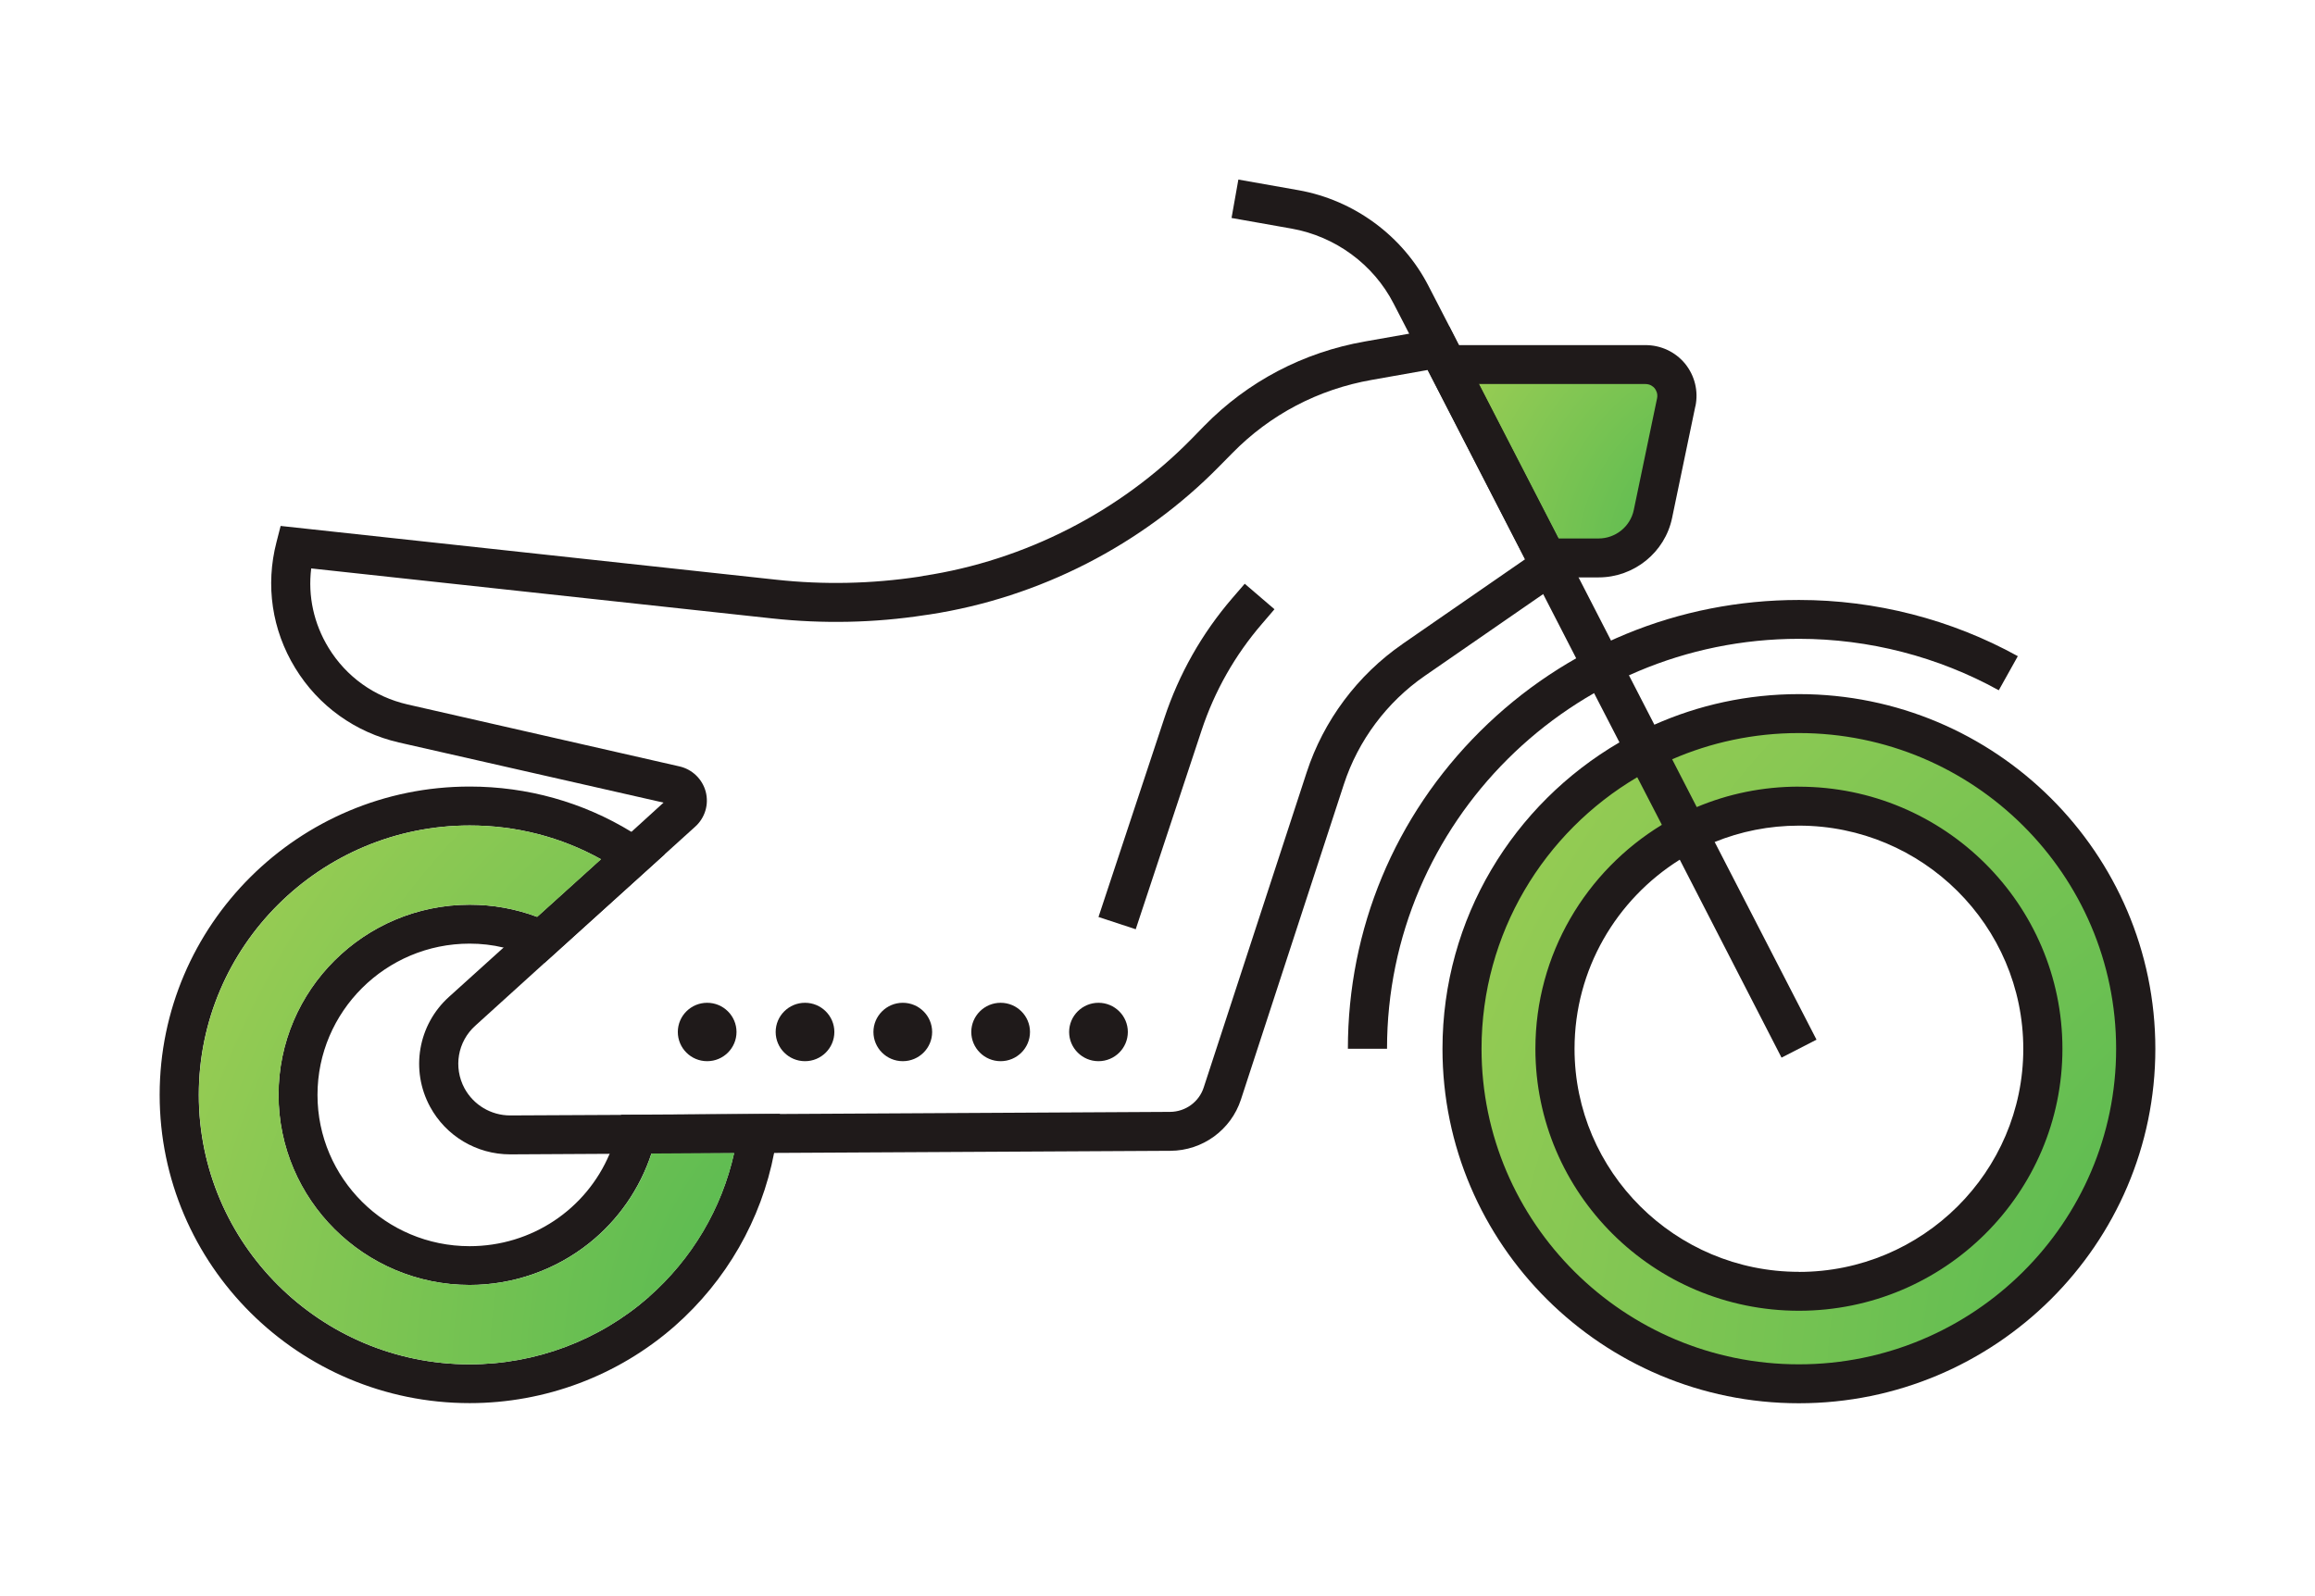 <svg width="116" height="80" viewBox="0 0 116 80" fill="none" xmlns="http://www.w3.org/2000/svg">
<path fill-rule="evenodd" clip-rule="evenodd" d="M90.004 69.702C99.393 69.702 107.005 62.129 107.005 52.787C107.005 43.446 99.393 35.872 90.004 35.872C80.615 35.872 73.003 43.446 73.003 52.787C73.003 62.129 80.615 69.702 90.004 69.702ZM90.004 65.391C97 65.391 102.671 59.748 102.671 52.787C102.671 45.827 97 40.184 90.004 40.184C83.008 40.184 77.337 45.827 77.337 52.787C77.337 59.748 83.008 65.391 90.004 65.391Z" fill="url(#paint0_radial_57_205)"/>
<path d="M72.669 18.626L77.503 28.41L81.67 27.581L82.67 25.922L83.837 19.455L82.67 18.128L72.669 18.626Z" fill="url(#paint1_radial_57_205)"/>
<path d="M90.14 63.746C83.941 63.746 78.897 58.728 78.897 52.568C78.897 48.578 81.003 45.076 84.165 43.091C84.716 42.747 85.298 42.444 85.909 42.206C87.217 41.673 88.646 41.382 90.14 41.382C96.339 41.382 101.383 46.4 101.383 52.571C101.383 58.731 96.339 63.75 90.14 63.75V63.746ZM90.14 39.427C88.323 39.427 86.59 39.79 85.013 40.455C84.408 40.712 83.823 41.004 83.268 41.344C79.475 43.658 76.936 47.825 76.936 52.568C76.936 59.809 82.858 65.697 90.14 65.697C97.422 65.697 103.344 59.809 103.344 52.568C103.344 45.315 97.422 39.43 90.14 39.43V39.427ZM90.14 68.382C81.371 68.382 74.237 61.28 74.237 52.568C74.237 46.778 77.369 41.714 82.033 38.958C82.591 38.621 83.173 38.33 83.777 38.061C85.727 37.211 87.878 36.742 90.136 36.742C98.905 36.742 106.035 43.843 106.035 52.568C106.035 61.284 98.901 68.382 90.136 68.382H90.14ZM90.14 34.79C87.559 34.79 85.104 35.339 82.888 36.326C82.287 36.59 81.706 36.882 81.143 37.211C75.845 40.304 72.28 46.022 72.28 52.568C72.28 62.366 80.292 70.333 90.14 70.333C99.988 70.333 108 62.362 108 52.568C108 42.762 99.988 34.79 90.14 34.79ZM90.14 63.746C83.941 63.746 78.897 58.728 78.897 52.568C78.897 48.578 81.003 45.076 84.165 43.091C84.716 42.747 85.298 42.444 85.909 42.206C87.217 41.673 88.646 41.382 90.14 41.382C96.339 41.382 101.383 46.4 101.383 52.571C101.383 58.731 96.339 63.75 90.14 63.75V63.746ZM90.14 39.427C88.323 39.427 86.59 39.79 85.013 40.455C84.408 40.712 83.823 41.004 83.268 41.344C79.475 43.658 76.936 47.825 76.936 52.568C76.936 59.809 82.858 65.697 90.14 65.697C97.422 65.697 103.344 59.809 103.344 52.568C103.344 45.315 97.422 39.43 90.14 39.43V39.427ZM90.14 63.746C83.941 63.746 78.897 58.728 78.897 52.568C78.897 48.578 81.003 45.076 84.165 43.091C84.716 42.747 85.298 42.444 85.909 42.206C87.217 41.673 88.646 41.382 90.14 41.382C96.339 41.382 101.383 46.4 101.383 52.571C101.383 58.731 96.339 63.75 90.14 63.75V63.746ZM90.14 39.427C88.323 39.427 86.59 39.79 85.013 40.455C84.408 40.712 83.823 41.004 83.268 41.344C79.475 43.658 76.936 47.825 76.936 52.568C76.936 59.809 82.858 65.697 90.14 65.697C97.422 65.697 103.344 59.809 103.344 52.568C103.344 45.315 97.422 39.43 90.14 39.43V39.427Z" fill="#1F1A1A"/>
<path d="M69.501 52.564H67.54C67.54 46.551 69.893 40.905 74.161 36.658C78.43 32.412 84.108 30.071 90.144 30.071C93.983 30.071 97.776 31.047 101.109 32.888L100.155 34.597C97.111 32.915 93.648 32.018 90.14 32.018C78.756 32.018 69.501 41.23 69.501 52.56V52.564Z" fill="#1F1A1A"/>
<path d="M25.579 55.907H25.564C24.606 55.907 23.732 55.385 23.276 54.549C22.709 53.494 22.93 52.208 23.815 51.41L27.297 48.253L26.708 47.988C26.229 47.765 25.738 47.599 25.233 47.493L22.496 49.966C20.946 51.365 20.554 53.634 21.55 55.472C22.348 56.943 23.884 57.858 25.564 57.858H25.59L30.55 57.831C30.714 57.442 30.847 57.045 30.946 56.625L31.124 55.88L25.583 55.907H25.579ZM70.277 32.279C68.027 33.83 66.32 36.118 65.476 38.708L60.315 54.507C60.079 55.233 59.403 55.721 58.635 55.729L39.076 55.835L31.12 55.88L25.579 55.907H25.564C24.606 55.907 23.732 55.385 23.276 54.549C22.709 53.494 22.93 52.208 23.815 51.41L27.297 48.253L33.317 42.807L34.842 41.427C35.328 40.984 35.529 40.319 35.362 39.68C35.195 39.052 34.69 38.56 34.047 38.413L20.421 35.308C18.756 34.926 17.35 33.917 16.465 32.472C15.723 31.258 15.423 29.874 15.594 28.49L38.696 30.997C41.238 31.273 43.815 31.221 46.343 30.831L46.586 30.797C52.071 29.954 57.225 27.322 61.102 23.366L61.74 22.72C63.64 20.776 66.062 19.509 68.741 19.04L71.535 18.545L76.415 28.033L70.273 32.279H70.277ZM78.084 26.985L74.097 19.244L73.093 17.293L72.622 16.37L70.6 16.726L68.395 17.115C65.309 17.656 62.519 19.119 60.334 21.354L59.695 22.009C56.115 25.654 51.352 28.089 46.286 28.861L46.043 28.906C43.682 29.262 41.28 29.315 38.908 29.057L14.062 26.361L13.853 27.178C13.295 29.334 13.625 31.576 14.792 33.482C15.955 35.388 17.802 36.708 19.988 37.214L33.249 40.228L31.641 41.692L30.121 43.064L26.924 45.953L25.237 47.489L22.5 49.962C20.95 51.361 20.558 53.63 21.554 55.468C22.352 56.939 23.887 57.854 25.567 57.854H25.594L30.554 57.828L32.645 57.82L36.788 57.794L38.791 57.786L58.646 57.68C60.261 57.673 61.683 56.633 62.181 55.109L67.339 39.309C68.053 37.12 69.494 35.187 71.394 33.875L77.32 29.78L78.54 28.936L78.943 28.66L78.084 26.985ZM25.579 55.907H25.564C24.606 55.907 23.732 55.385 23.276 54.549C22.709 53.494 22.93 52.208 23.815 51.41L27.297 48.253L26.708 47.988C26.229 47.765 25.738 47.599 25.233 47.493L22.496 49.966C20.946 51.365 20.554 53.634 21.55 55.472C22.348 56.943 23.884 57.858 25.564 57.858H25.59L30.55 57.831C30.714 57.442 30.847 57.045 30.946 56.625L31.124 55.88L25.583 55.907H25.579Z" fill="#1F1A1A"/>
<path d="M91.014 52.114L89.269 53.01L84.169 43.087L83.272 41.34L82.04 38.954L81.147 37.207L79.881 34.752L78.981 32.998L77.327 29.78L76.426 28.033L71.546 18.545L70.611 16.726L69.832 15.217C68.821 13.247 66.909 11.848 64.72 11.458L61.71 10.925L62.052 9L65.066 9.533C67.852 10.029 70.288 11.821 71.577 14.328L72.629 16.366L73.101 17.289L74.104 19.241L78.091 26.981L78.95 28.657L79.095 28.933L80.725 32.105L81.626 33.852L82.895 36.318L83.789 38.058L85.02 40.451L85.917 42.198L91.022 52.11L91.014 52.114Z" fill="#1F1A1A"/>
<path d="M32.504 65.013C30.026 67.183 26.841 68.382 23.534 68.382C16.05 68.382 9.961 62.328 9.961 54.878C9.961 47.432 16.05 41.374 23.534 41.374C25.856 41.374 28.11 41.949 30.117 43.068L26.921 45.957C25.837 45.549 24.701 45.345 23.534 45.345C18.255 45.345 13.956 49.618 13.956 54.874C13.956 60.123 18.255 64.404 23.534 64.404C25.704 64.404 27.829 63.659 29.517 62.313C30.976 61.152 32.067 59.575 32.641 57.816L36.784 57.79C36.168 60.566 34.674 63.099 32.504 65.005V65.013ZM31.12 55.88L30.942 56.625C30.843 57.041 30.71 57.442 30.547 57.831C29.376 60.607 26.647 62.46 23.53 62.46C19.33 62.46 15.909 59.057 15.909 54.878C15.909 50.703 19.326 47.296 23.53 47.296C24.108 47.296 24.678 47.36 25.229 47.493C25.735 47.599 26.225 47.769 26.704 47.988L27.293 48.253L33.314 42.807L32.291 42.108C32.075 41.964 31.858 41.824 31.637 41.692C29.201 40.202 26.415 39.423 23.534 39.423C14.967 39.423 8 46.354 8 54.874C8 63.394 14.967 70.326 23.534 70.326C27.32 70.326 30.968 68.953 33.804 66.469C36.396 64.188 38.148 61.133 38.791 57.779C38.844 57.502 38.893 57.223 38.931 56.935L39.083 55.827L31.128 55.873L31.12 55.88Z" fill="#1F1A1A"/>
<path fill-rule="evenodd" clip-rule="evenodd" d="M36.788 57.797C36.172 60.573 34.678 63.107 32.508 65.013C30.03 67.183 26.845 68.382 23.538 68.382C16.054 68.382 9.965 62.328 9.965 54.878C9.965 47.432 16.054 41.374 23.538 41.374C25.86 41.374 28.114 41.949 30.121 43.068L26.924 45.957C25.841 45.549 24.705 45.345 23.538 45.345C18.258 45.345 13.96 49.618 13.96 54.874C13.96 60.123 18.258 64.404 23.538 64.404C25.708 64.404 27.833 63.659 29.52 62.313C30.98 61.152 32.071 59.575 32.645 57.816L36.788 57.79V57.797Z" fill="url(#paint2_radial_57_205)"/>
<path d="M84.952 20.356L83.785 25.96C83.428 27.689 81.877 28.94 80.102 28.94H77.821V26.989H80.102C80.949 26.989 81.691 26.395 81.865 25.563L83.032 19.966C83.082 19.721 82.979 19.551 82.911 19.46C82.842 19.38 82.694 19.248 82.447 19.248H72.835V17.297H82.447C83.222 17.297 83.945 17.633 84.435 18.227C84.921 18.828 85.111 19.6 84.956 20.356H84.952Z" fill="#1F1A1A"/>
<path d="M33.964 51.724C33.964 50.919 34.621 50.261 35.434 50.261C36.248 50.261 36.905 50.919 36.905 51.724C36.905 52.53 36.248 53.188 35.434 53.188C34.621 53.188 33.964 52.53 33.964 51.724ZM38.867 51.724C38.867 50.919 39.524 50.261 40.337 50.261C41.151 50.261 41.808 50.919 41.808 51.724C41.808 52.53 41.151 53.188 40.337 53.188C39.524 53.188 38.867 52.53 38.867 51.724ZM43.766 51.724C43.766 50.919 44.427 50.261 45.237 50.261C46.05 50.261 46.708 50.919 46.708 51.724C46.708 52.53 46.05 53.188 45.237 53.188C44.423 53.188 43.766 52.53 43.766 51.724ZM48.669 51.724C48.669 50.919 49.327 50.261 50.14 50.261C50.953 50.261 51.611 50.919 51.611 51.724C51.611 52.53 50.953 53.188 50.14 53.188C49.327 53.188 48.669 52.53 48.669 51.724ZM53.572 51.724C53.572 50.919 54.23 50.261 55.043 50.261C55.856 50.261 56.514 50.919 56.514 51.724C56.514 52.53 55.856 53.188 55.043 53.188C54.23 53.188 53.572 52.53 53.572 51.724Z" fill="#1F1A1A"/>
<path d="M56.905 46.574L55.043 45.961L58.342 35.997C59.076 33.781 60.224 31.75 61.751 29.976L62.371 29.258L63.861 30.536L63.245 31.255C61.885 32.831 60.862 34.632 60.208 36.609L56.909 46.574H56.905Z" fill="#1F1A1A"/>
<defs>
<radialGradient id="paint0_radial_57_205" cx="0" cy="0" r="1" gradientUnits="userSpaceOnUse" gradientTransform="translate(116.332 66.362) rotate(-151.436) scale(63.486 73.95)">
<stop stop-color="#4CB752"/>
<stop offset="1" stop-color="#B0D353"/>
</radialGradient>
<radialGradient id="paint1_radial_57_205" cx="0" cy="0" r="1" gradientUnits="userSpaceOnUse" gradientTransform="translate(86.9 27.395) rotate(-153.262) scale(20.506 22.853)">
<stop stop-color="#4CB752"/>
<stop offset="1" stop-color="#B0D353"/>
</radialGradient>
<radialGradient id="paint2_radial_57_205" cx="0" cy="0" r="1" gradientUnits="userSpaceOnUse" gradientTransform="translate(44.145 65.715) rotate(-151.147) scale(50.22 58.875)">
<stop stop-color="#4CB752"/>
<stop offset="1" stop-color="#B0D353"/>
</radialGradient>
</defs>
</svg>
